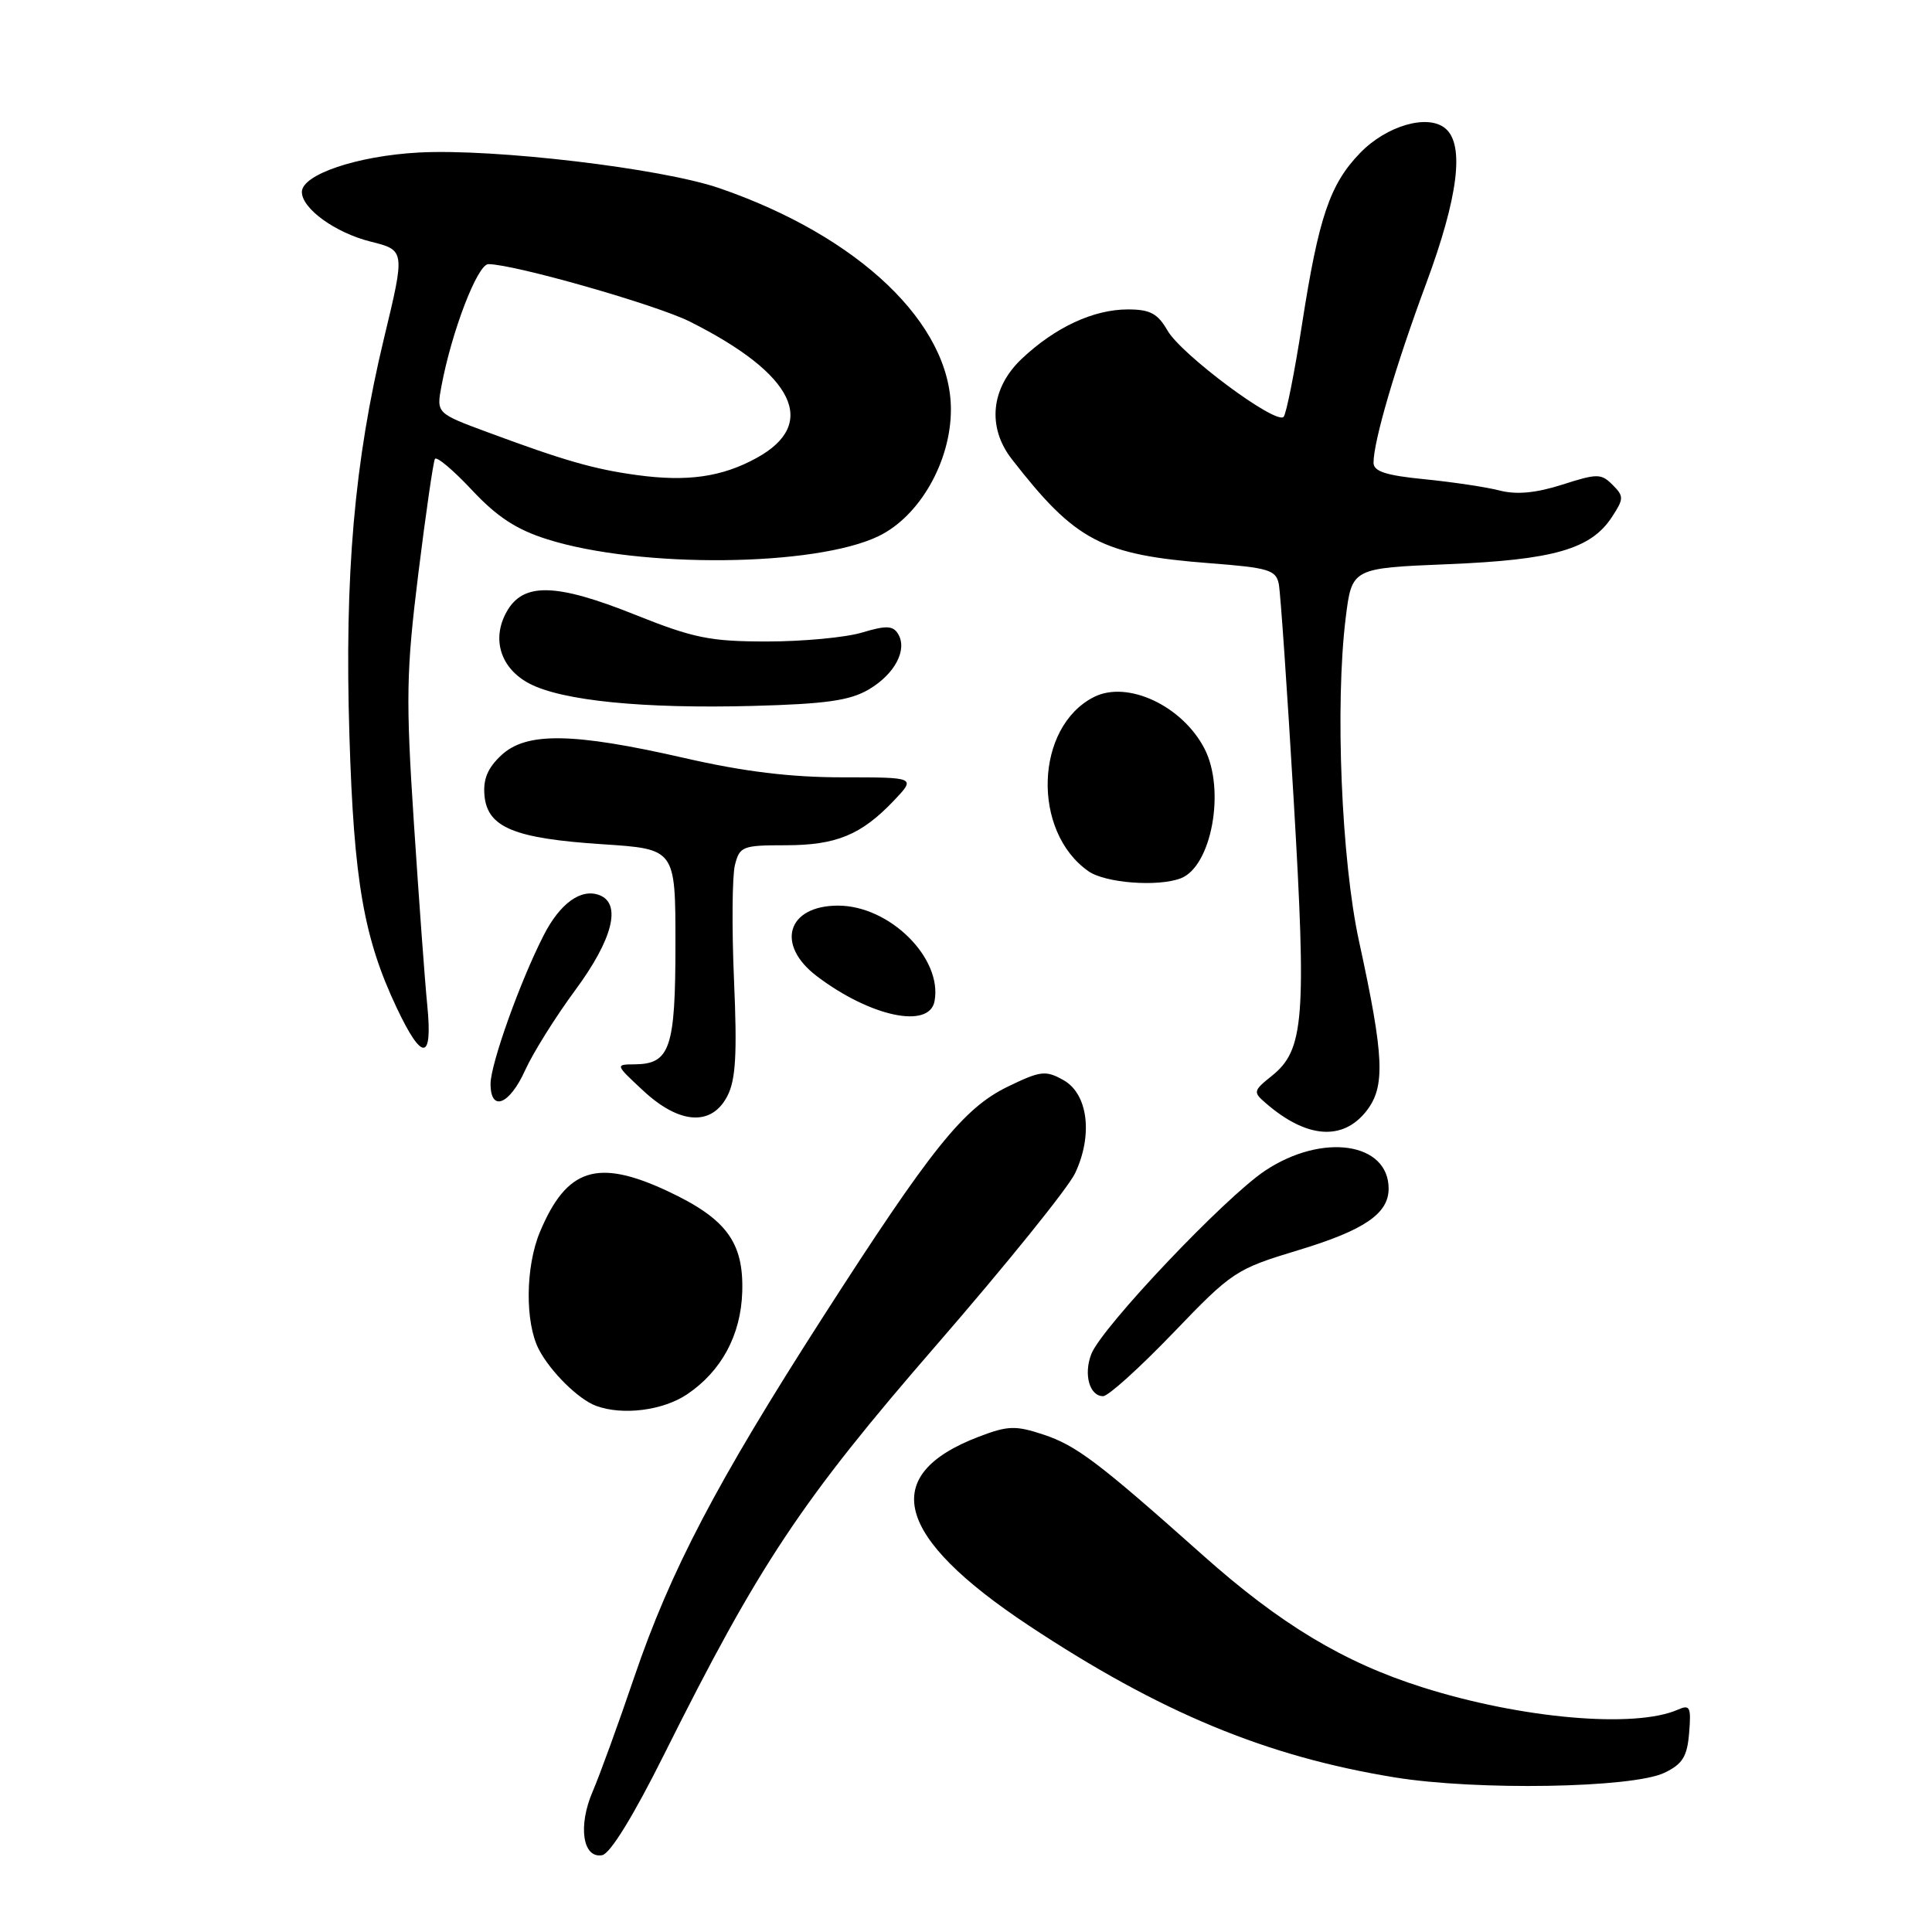 <?xml version="1.0" encoding="UTF-8" standalone="no"?>
<!DOCTYPE svg PUBLIC "-//W3C//DTD SVG 1.1//EN" "http://www.w3.org/Graphics/SVG/1.1/DTD/svg11.dtd" >
<svg xmlns="http://www.w3.org/2000/svg" xmlns:xlink="http://www.w3.org/1999/xlink" version="1.1" viewBox="0 0 256 256">
 <g >
 <path fill="currentColor"
d=" M 88.00 232.47 C 100.57 207.29 106.18 198.85 124.06 178.25 C 133.25 167.66 141.53 157.41 142.45 155.47 C 144.85 150.41 144.17 144.94 140.91 143.12 C 138.56 141.80 137.88 141.88 133.57 143.97 C 127.67 146.82 123.40 152.15 108.98 174.61 C 94.94 196.48 88.84 208.13 84.05 222.20 C 81.94 228.42 79.45 235.25 78.53 237.39 C 76.56 241.96 77.21 246.29 79.79 245.82 C 80.86 245.62 83.94 240.61 88.00 232.47 Z  M 220.53 234.91 C 222.95 233.75 223.56 232.77 223.82 229.61 C 224.10 226.18 223.93 225.83 222.32 226.54 C 216.63 229.05 201.56 227.73 188.46 223.57 C 178.03 220.27 169.61 215.20 159.30 206.00 C 145.54 193.74 142.60 191.52 138.23 190.08 C 134.57 188.87 133.54 188.90 129.70 190.37 C 116.39 195.45 118.55 203.61 136.30 215.38 C 153.72 226.91 167.73 232.73 184.79 235.51 C 195.64 237.28 216.28 236.93 220.53 234.91 Z  M 91.05 184.75 C 95.60 181.68 98.17 176.91 98.35 171.20 C 98.56 164.60 96.24 161.47 88.44 157.82 C 79.15 153.48 75.08 154.79 71.54 163.25 C 69.62 167.85 69.55 175.24 71.40 178.80 C 72.95 181.78 76.67 185.44 79.00 186.29 C 82.53 187.58 87.85 186.90 91.05 184.75 Z  M 155.45 176.62 C 163.28 168.47 163.74 168.16 172.08 165.64 C 180.79 163.00 184.00 160.81 184.00 157.50 C 184.00 151.37 175.23 150.08 167.65 155.11 C 162.32 158.64 145.96 175.90 144.60 179.43 C 143.56 182.12 144.37 185.00 146.17 185.00 C 146.85 185.00 151.02 181.23 155.45 176.62 Z  M 181.03 147.25 C 183.59 144.00 183.43 140.10 180.08 124.73 C 177.74 113.98 176.89 93.41 178.31 81.89 C 179.13 75.28 179.13 75.28 191.81 74.76 C 205.83 74.19 210.80 72.77 213.58 68.52 C 215.18 66.08 215.19 65.76 213.67 64.24 C 212.16 62.73 211.65 62.73 207.00 64.22 C 203.52 65.33 200.96 65.57 198.73 65.00 C 196.95 64.54 192.46 63.87 188.75 63.50 C 183.66 63.00 182.00 62.47 182.00 61.31 C 182.00 58.45 184.93 48.46 188.97 37.58 C 193.24 26.07 194.09 19.15 191.51 17.01 C 189.18 15.07 183.74 16.64 180.23 20.26 C 176.21 24.41 174.73 28.78 172.52 43.00 C 171.54 49.33 170.44 54.83 170.09 55.23 C 169.10 56.34 156.54 47.00 154.70 43.80 C 153.40 41.54 152.39 41.00 149.45 41.00 C 144.90 41.00 139.82 43.36 135.40 47.53 C 131.29 51.40 130.77 56.60 134.07 60.84 C 142.53 71.72 145.96 73.52 160.31 74.63 C 168.11 75.23 169.08 75.52 169.45 77.40 C 169.67 78.55 170.56 91.42 171.42 106.00 C 173.13 135.00 172.80 139.14 168.52 142.56 C 166.06 144.53 166.02 144.71 167.72 146.17 C 173.09 150.83 177.89 151.22 181.03 147.25 Z  M 96.38 145.23 C 97.49 143.08 97.69 139.68 97.26 129.86 C 96.96 122.93 97.02 116.07 97.38 114.63 C 98.00 112.15 98.39 112.00 104.07 112.00 C 110.80 112.00 114.11 110.64 118.44 106.09 C 121.37 103.00 121.37 103.00 111.63 103.00 C 104.76 103.00 98.58 102.25 90.69 100.44 C 75.89 97.06 69.72 96.97 66.41 100.09 C 64.60 101.78 63.99 103.28 64.20 105.46 C 64.61 109.65 68.17 111.11 79.89 111.87 C 89.50 112.50 89.50 112.50 89.50 125.10 C 89.50 138.87 88.79 140.98 84.13 141.03 C 81.50 141.05 81.50 141.05 85.24 144.53 C 90.04 148.99 94.30 149.26 96.38 145.23 Z  M 69.58 141.82 C 70.62 139.52 73.61 134.74 76.23 131.19 C 81.19 124.47 82.39 119.75 79.43 118.61 C 76.99 117.68 74.20 119.69 72.03 123.95 C 68.91 130.05 65.00 141.00 65.00 143.62 C 65.00 147.39 67.51 146.40 69.58 141.82 Z  M 56.62 133.25 C 56.30 130.09 55.51 119.18 54.84 109.01 C 53.76 92.53 53.83 88.96 55.43 76.01 C 56.42 68.03 57.41 61.19 57.63 60.81 C 57.86 60.44 60.06 62.29 62.53 64.93 C 65.87 68.50 68.44 70.18 72.55 71.47 C 84.81 75.33 108.03 75.10 116.42 71.04 C 121.86 68.41 126.00 61.15 126.00 54.26 C 126.00 42.93 113.84 31.31 95.31 24.93 C 87.67 22.30 65.48 19.67 55.50 20.21 C 47.34 20.65 40.00 23.13 40.00 25.44 C 40.00 27.64 44.43 30.84 49.09 32.01 C 53.69 33.16 53.69 33.16 50.88 44.83 C 46.95 61.17 45.64 76.14 46.30 97.49 C 46.89 116.78 48.20 124.32 52.58 133.57 C 55.95 140.69 57.34 140.58 56.62 133.25 Z  M 123.83 132.67 C 124.91 126.97 117.89 120.00 111.05 120.00 C 104.29 120.00 102.74 125.19 108.25 129.36 C 115.34 134.73 123.13 136.38 123.83 132.67 Z  M 156.46 116.38 C 160.55 114.81 162.41 104.63 159.60 99.20 C 156.66 93.51 149.38 90.11 144.95 92.36 C 137.13 96.32 136.69 110.17 144.22 115.44 C 146.45 117.01 153.43 117.54 156.46 116.38 Z  M 115.11 91.36 C 118.58 89.32 120.28 86.08 118.99 83.98 C 118.32 82.89 117.40 82.86 114.21 83.82 C 112.04 84.47 106.39 85.00 101.64 85.00 C 94.08 85.00 91.91 84.56 84.09 81.43 C 73.64 77.25 69.31 77.15 67.13 81.07 C 65.09 84.71 66.35 88.61 70.19 90.60 C 74.56 92.86 85.25 93.92 99.72 93.54 C 109.42 93.28 112.61 92.83 115.11 91.36 Z  M 84.40 62.95 C 78.74 62.18 74.76 61.04 64.66 57.29 C 57.82 54.76 57.82 54.76 58.50 51.13 C 59.86 43.88 63.28 35.00 64.71 35.00 C 68.10 35.00 86.92 40.37 91.40 42.61 C 105.28 49.57 108.50 56.17 100.24 60.69 C 95.65 63.21 91.07 63.86 84.40 62.95 Z "/>
</g>
</svg>